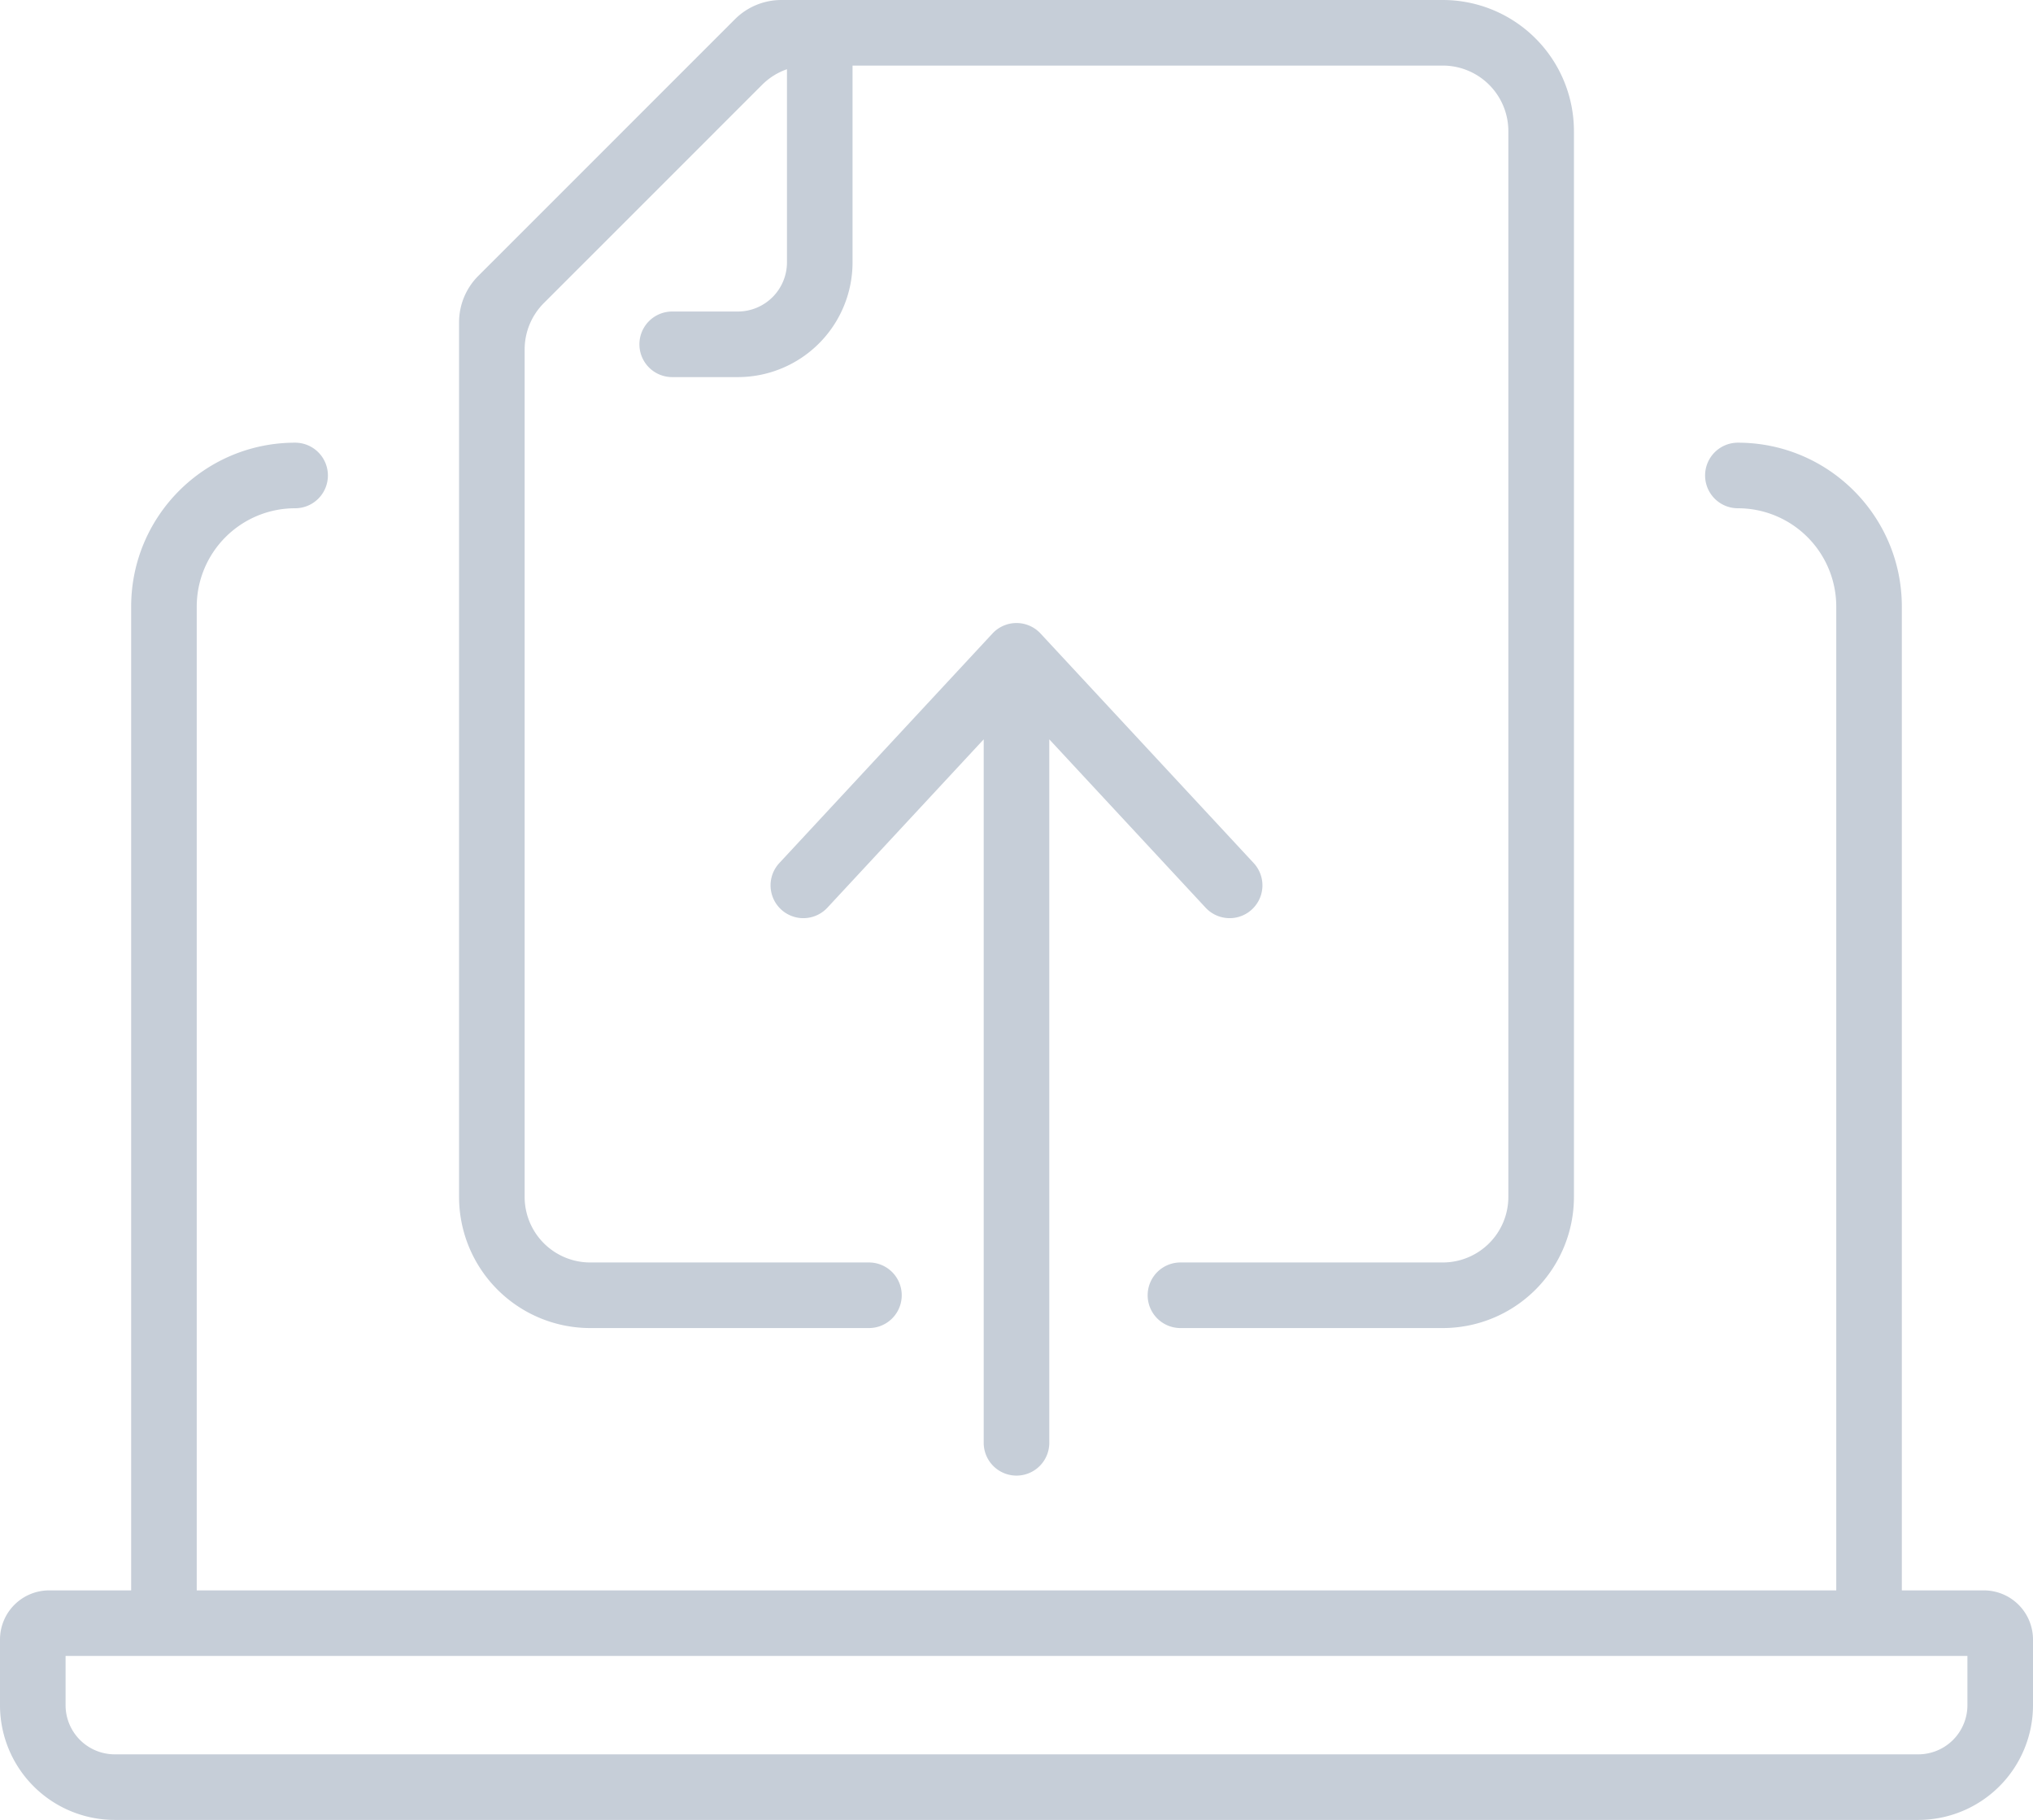 <svg xmlns="http://www.w3.org/2000/svg" width="124" height="111" viewBox="0 0 124 111"><path fill="#C6CED8" d="M3 97h118a3 3 0 0 1 3 3v4a7 7 0 0 1-7 7H7a7 7 0 0 1-7-7v-4a3 3 0 0 1 3-3zm1 4v3a3 3 0 0 0 3 3h110a3 3 0 0 0 3-3v-3H4zm60-55.907V88a2 2 0 1 1-4 0V45.093l-9.534 10.268a2 2 0 0 1-2.932-2.722l13-14a2 2 0 0 1 2.932 0l13 14a2 2 0 0 1-2.932 2.722L64 45.093zM10 101a2 2 0 0 1-2-2V37c0-5.523 4.477-10 10-10a2 2 0 0 1 0 4 6 6 0 0 0-6 6v60h100V37a6 6 0 0 0-6-6 2 2 0 1 1 0-4c5.523 0 10 4.477 10 10v62a2 2 0 0 1-2 2H10zM48 4.222a4 4 0 0 0-1.515.95L33.172 18.485A4 4 0 0 0 32 21.314V73a4 4 0 0 0 4 4h17a2 2 0 1 1 0 4H36a8 8 0 0 1-8-8V19.657a4 4 0 0 1 1.172-2.829L44.828 1.172A4 4 0 0 1 47.657 0H88a8 8 0 0 1 8 8v65a8 8 0 0 1-8 8H72a2 2 0 1 1 0-4h16a4 4 0 0 0 4-4V8a4 4 0 0 0-4-4H52v12a7 7 0 0 1-7 7h-4a2 2 0 0 1 0-4h4a3 3 0 0 0 3-3V4.222z"/></svg>